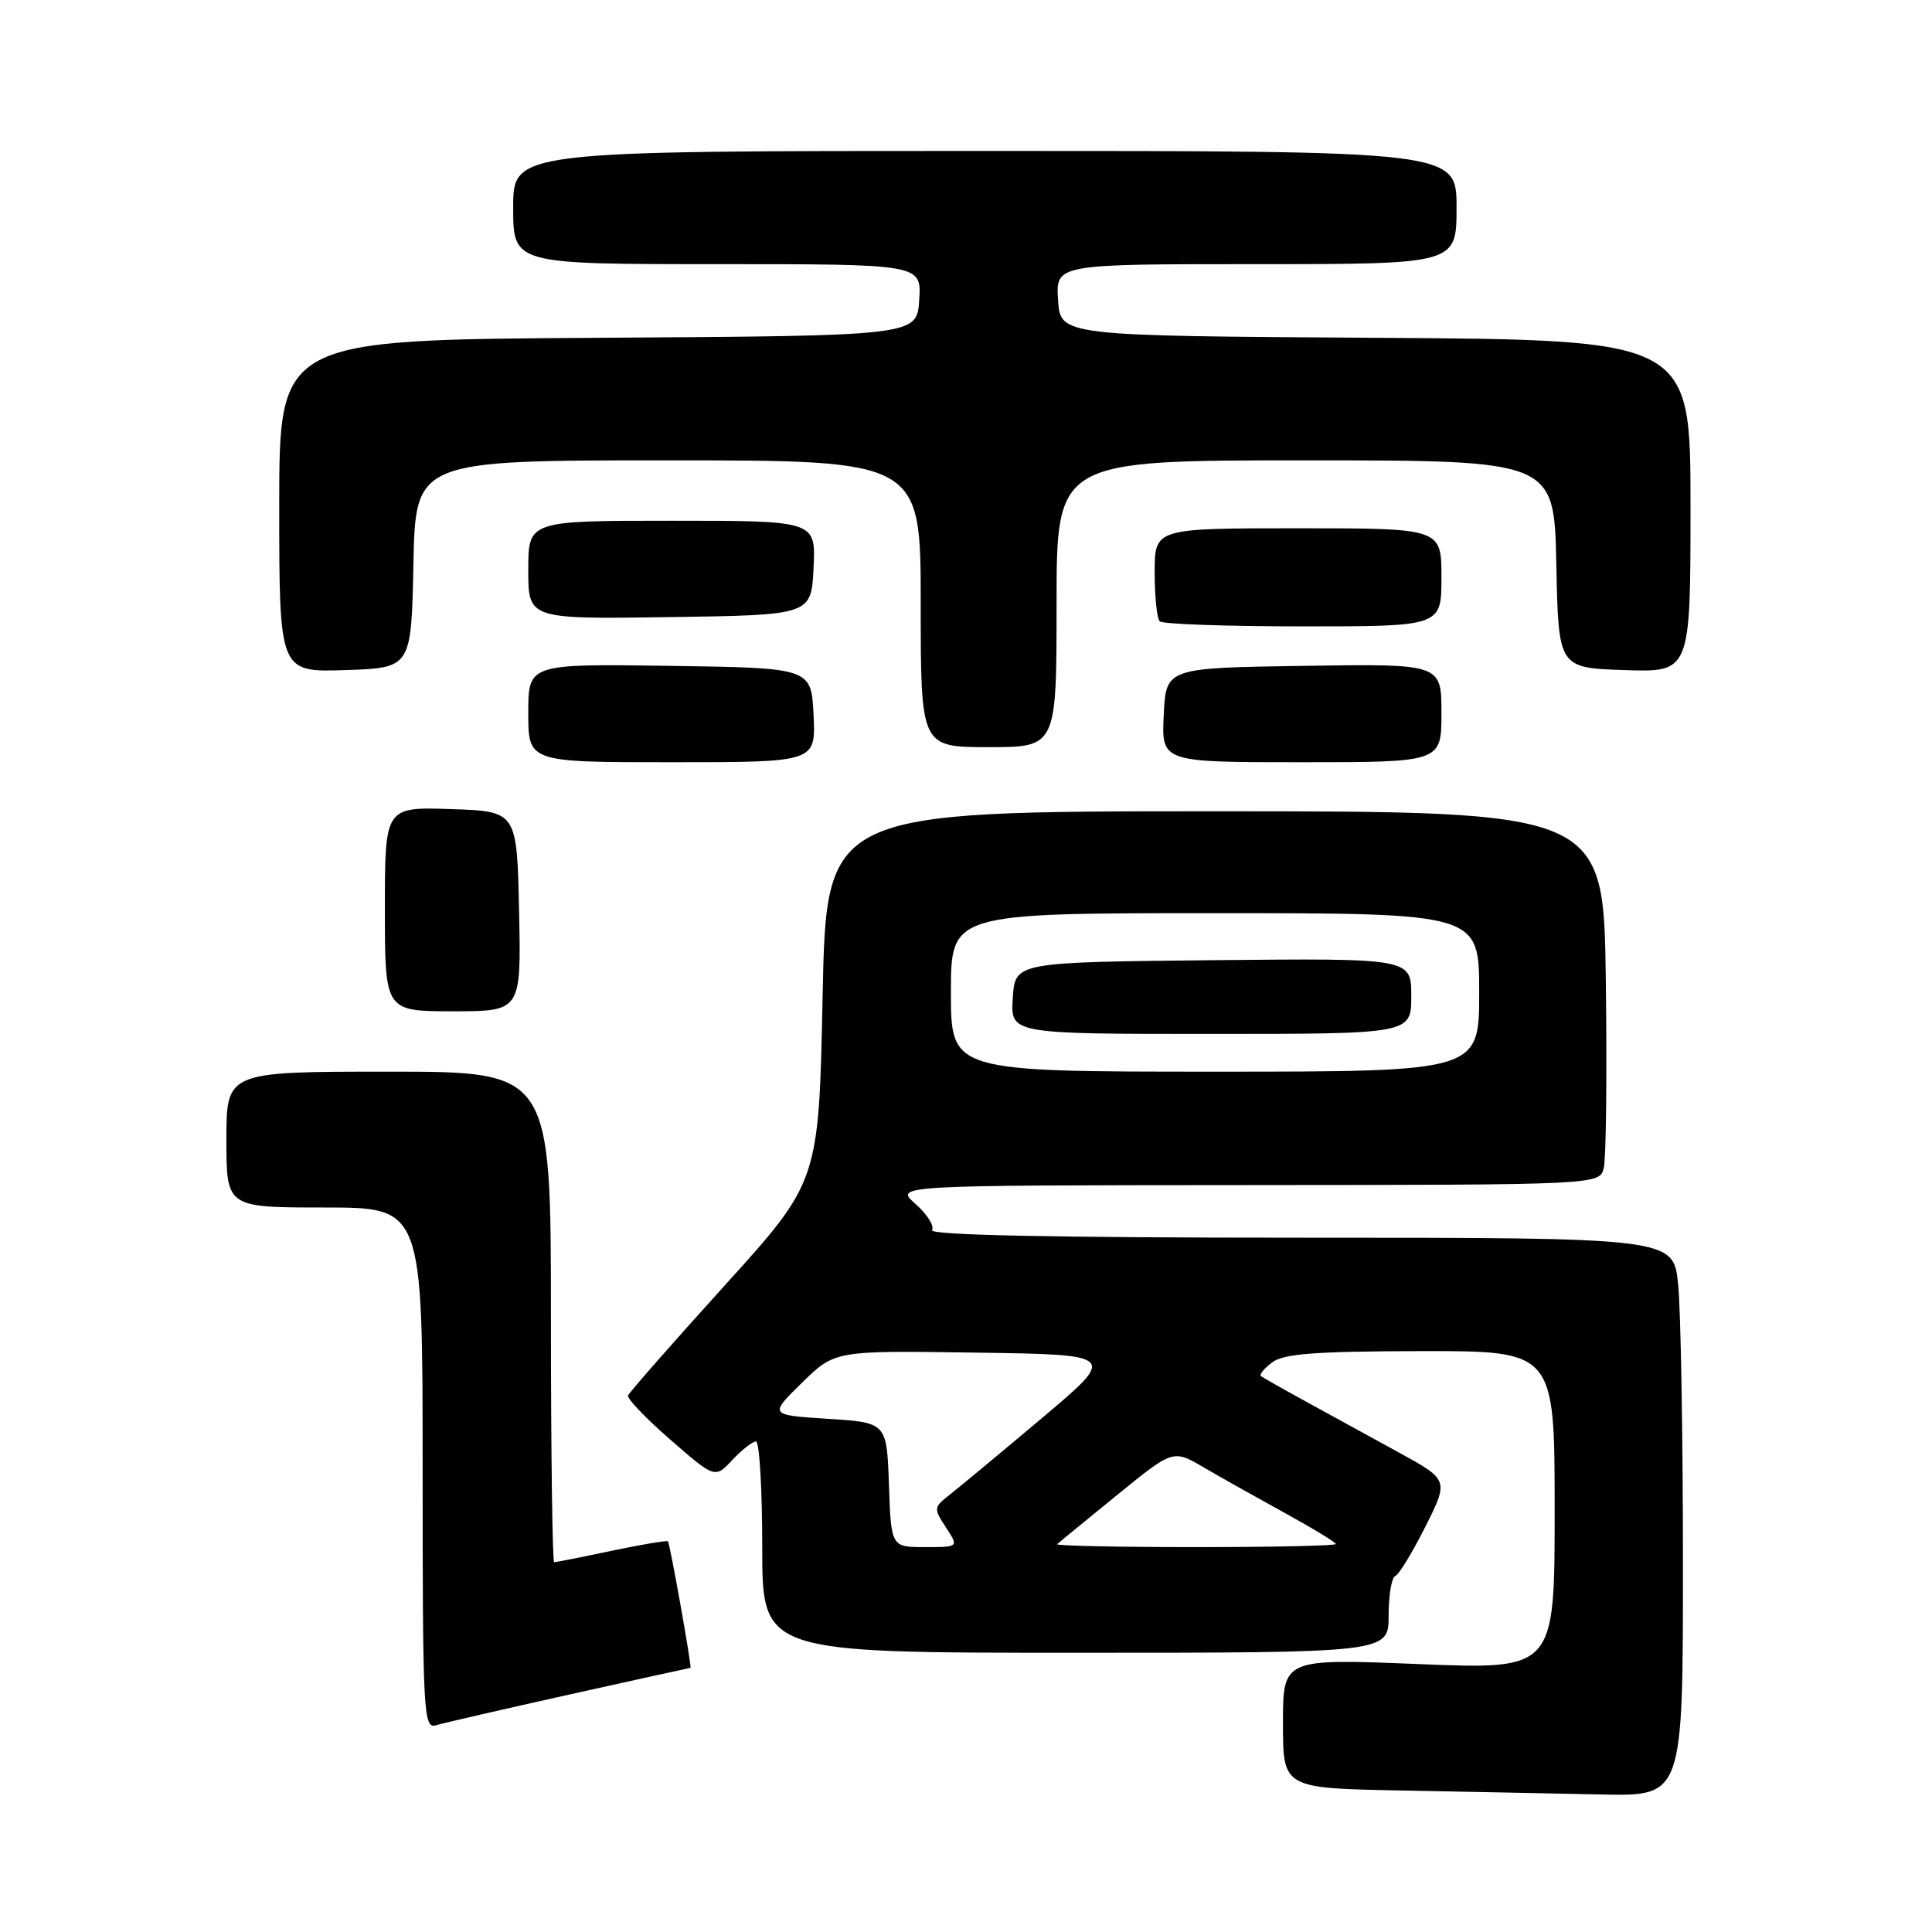 <?xml version="1.0" encoding="UTF-8" standalone="no"?>
<!DOCTYPE svg PUBLIC "-//W3C//DTD SVG 1.1//EN" "http://www.w3.org/Graphics/SVG/1.1/DTD/svg11.dtd" >
<svg xmlns="http://www.w3.org/2000/svg" xmlns:xlink="http://www.w3.org/1999/xlink" version="1.1" viewBox="0 0 256 256">
 <g >
 <path fill="currentColor"
d=" M 223.00 207.15 C 223.00 190.18 222.71 173.53 222.36 170.15 C 221.72 164.00 221.72 164.00 172.30 164.00 C 139.67 164.00 123.09 163.66 123.50 163.00 C 123.84 162.45 122.85 160.89 121.31 159.53 C 118.50 157.06 118.50 157.06 165.23 157.03 C 211.96 157.00 211.96 157.00 212.51 154.75 C 212.82 153.51 212.94 142.38 212.78 130.00 C 212.50 107.50 212.50 107.50 161.00 107.50 C 109.50 107.50 109.50 107.50 109.00 132.03 C 108.50 156.56 108.50 156.56 96.00 170.36 C 89.12 177.96 83.38 184.50 83.22 184.91 C 83.07 185.32 85.60 187.96 88.84 190.78 C 94.74 195.91 94.74 195.91 97.04 193.45 C 98.31 192.10 99.72 191.00 100.17 191.00 C 100.63 191.00 101.00 197.30 101.00 205.00 C 101.00 219.00 101.00 219.00 142.50 219.00 C 184.00 219.00 184.00 219.00 184.00 214.08 C 184.00 211.38 184.39 209.02 184.88 208.83 C 185.36 208.65 187.15 205.71 188.87 202.29 C 191.98 196.09 191.98 196.09 185.24 192.40 C 181.53 190.37 176.03 187.35 173.00 185.69 C 169.97 184.03 167.31 182.52 167.07 182.33 C 166.84 182.14 167.51 181.32 168.57 180.52 C 170.09 179.37 174.29 179.06 188.25 179.03 C 206.00 179.00 206.00 179.00 206.00 200.12 C 206.00 221.23 206.00 221.23 188.00 220.50 C 170.00 219.77 170.00 219.77 170.00 228.36 C 170.00 236.95 170.00 236.95 185.75 237.25 C 194.41 237.42 206.34 237.65 212.25 237.78 C 223.00 238.00 223.00 238.00 223.00 207.15 Z  M 75.42 224.54 C 84.17 222.59 91.41 221.00 91.49 221.00 C 91.71 221.00 88.78 204.58 88.51 204.23 C 88.39 204.09 85.05 204.65 81.08 205.48 C 77.12 206.32 73.67 207.00 73.43 207.00 C 73.20 207.00 73.00 192.38 73.00 174.50 C 73.00 142.00 73.00 142.00 51.50 142.00 C 30.00 142.00 30.00 142.00 30.00 151.00 C 30.00 160.00 30.00 160.00 43.00 160.00 C 56.00 160.00 56.00 160.00 56.00 194.57 C 56.00 227.02 56.11 229.10 57.75 228.61 C 58.71 228.32 66.66 226.49 75.42 224.54 Z  M 68.78 120.75 C 68.50 107.50 68.50 107.50 59.75 107.21 C 51.00 106.92 51.00 106.92 51.00 120.46 C 51.00 134.00 51.00 134.00 60.03 134.00 C 69.06 134.00 69.06 134.00 68.78 120.75 Z  M 107.80 94.75 C 107.50 88.50 107.50 88.50 88.75 88.23 C 70.00 87.96 70.00 87.96 70.00 94.48 C 70.00 101.00 70.00 101.00 89.05 101.00 C 108.10 101.00 108.10 101.00 107.80 94.75 Z  M 191.00 94.48 C 191.00 87.95 191.00 87.95 172.75 88.23 C 154.50 88.50 154.50 88.50 154.20 94.75 C 153.90 101.00 153.90 101.00 172.45 101.00 C 191.00 101.00 191.00 101.00 191.00 94.48 Z  M 140.00 80.00 C 140.00 61.00 140.00 61.00 172.97 61.00 C 205.94 61.00 205.94 61.00 206.22 74.75 C 206.50 88.50 206.50 88.50 215.25 88.79 C 224.00 89.08 224.00 89.08 224.00 67.05 C 224.00 45.02 224.00 45.02 182.25 44.76 C 140.50 44.50 140.50 44.50 140.20 39.75 C 139.89 35.00 139.89 35.00 166.45 35.00 C 193.00 35.00 193.00 35.00 193.00 27.50 C 193.00 20.00 193.00 20.00 130.50 20.00 C 68.00 20.00 68.00 20.00 68.00 27.50 C 68.00 35.00 68.00 35.00 95.05 35.00 C 122.11 35.00 122.11 35.00 121.80 39.75 C 121.50 44.50 121.50 44.50 79.25 44.76 C 37.00 45.02 37.00 45.02 37.00 67.05 C 37.00 89.08 37.00 89.08 45.75 88.79 C 54.50 88.50 54.50 88.50 54.78 74.75 C 55.06 61.00 55.06 61.00 88.53 61.00 C 122.00 61.00 122.00 61.00 122.00 80.00 C 122.00 99.00 122.00 99.00 131.00 99.00 C 140.00 99.00 140.00 99.00 140.00 80.00 Z  M 191.00 76.50 C 191.00 70.00 191.00 70.00 172.00 70.00 C 153.00 70.00 153.00 70.00 153.00 75.83 C 153.00 79.04 153.30 81.97 153.67 82.33 C 154.03 82.70 162.58 83.00 172.67 83.00 C 191.00 83.00 191.00 83.00 191.00 76.50 Z  M 107.80 75.25 C 108.10 69.00 108.10 69.00 89.05 69.00 C 70.00 69.00 70.00 69.00 70.00 75.52 C 70.00 82.04 70.00 82.04 88.75 81.77 C 107.50 81.50 107.50 81.50 107.80 75.25 Z  M 117.79 196.75 C 117.50 188.50 117.50 188.50 109.70 188.00 C 101.90 187.50 101.90 187.50 106.26 183.23 C 110.62 178.95 110.62 178.95 129.34 179.23 C 148.05 179.50 148.05 179.50 137.95 188.00 C 132.39 192.68 126.89 197.24 125.74 198.14 C 123.72 199.72 123.70 199.89 125.34 202.39 C 127.05 205.00 127.05 205.00 122.56 205.00 C 118.08 205.00 118.08 205.00 117.79 196.75 Z  M 140.08 204.61 C 140.31 204.39 143.86 201.48 147.97 198.14 C 155.43 192.06 155.43 192.06 159.47 194.42 C 161.68 195.72 166.54 198.44 170.25 200.48 C 173.96 202.52 177.00 204.37 177.00 204.59 C 177.00 204.82 168.60 205.00 158.33 205.00 C 148.07 205.00 139.85 204.82 140.08 204.61 Z  M 126.00 131.50 C 126.00 121.00 126.00 121.00 161.00 121.00 C 196.00 121.00 196.00 121.00 196.00 131.50 C 196.00 142.00 196.00 142.00 161.00 142.00 C 126.00 142.00 126.00 142.00 126.00 131.50 Z  M 187.00 131.98 C 187.00 126.97 187.00 126.97 160.75 127.23 C 134.50 127.50 134.50 127.50 134.20 132.25 C 133.89 137.00 133.89 137.00 160.45 137.00 C 187.00 137.00 187.00 137.00 187.00 131.98 Z "/>
</g>
</svg>